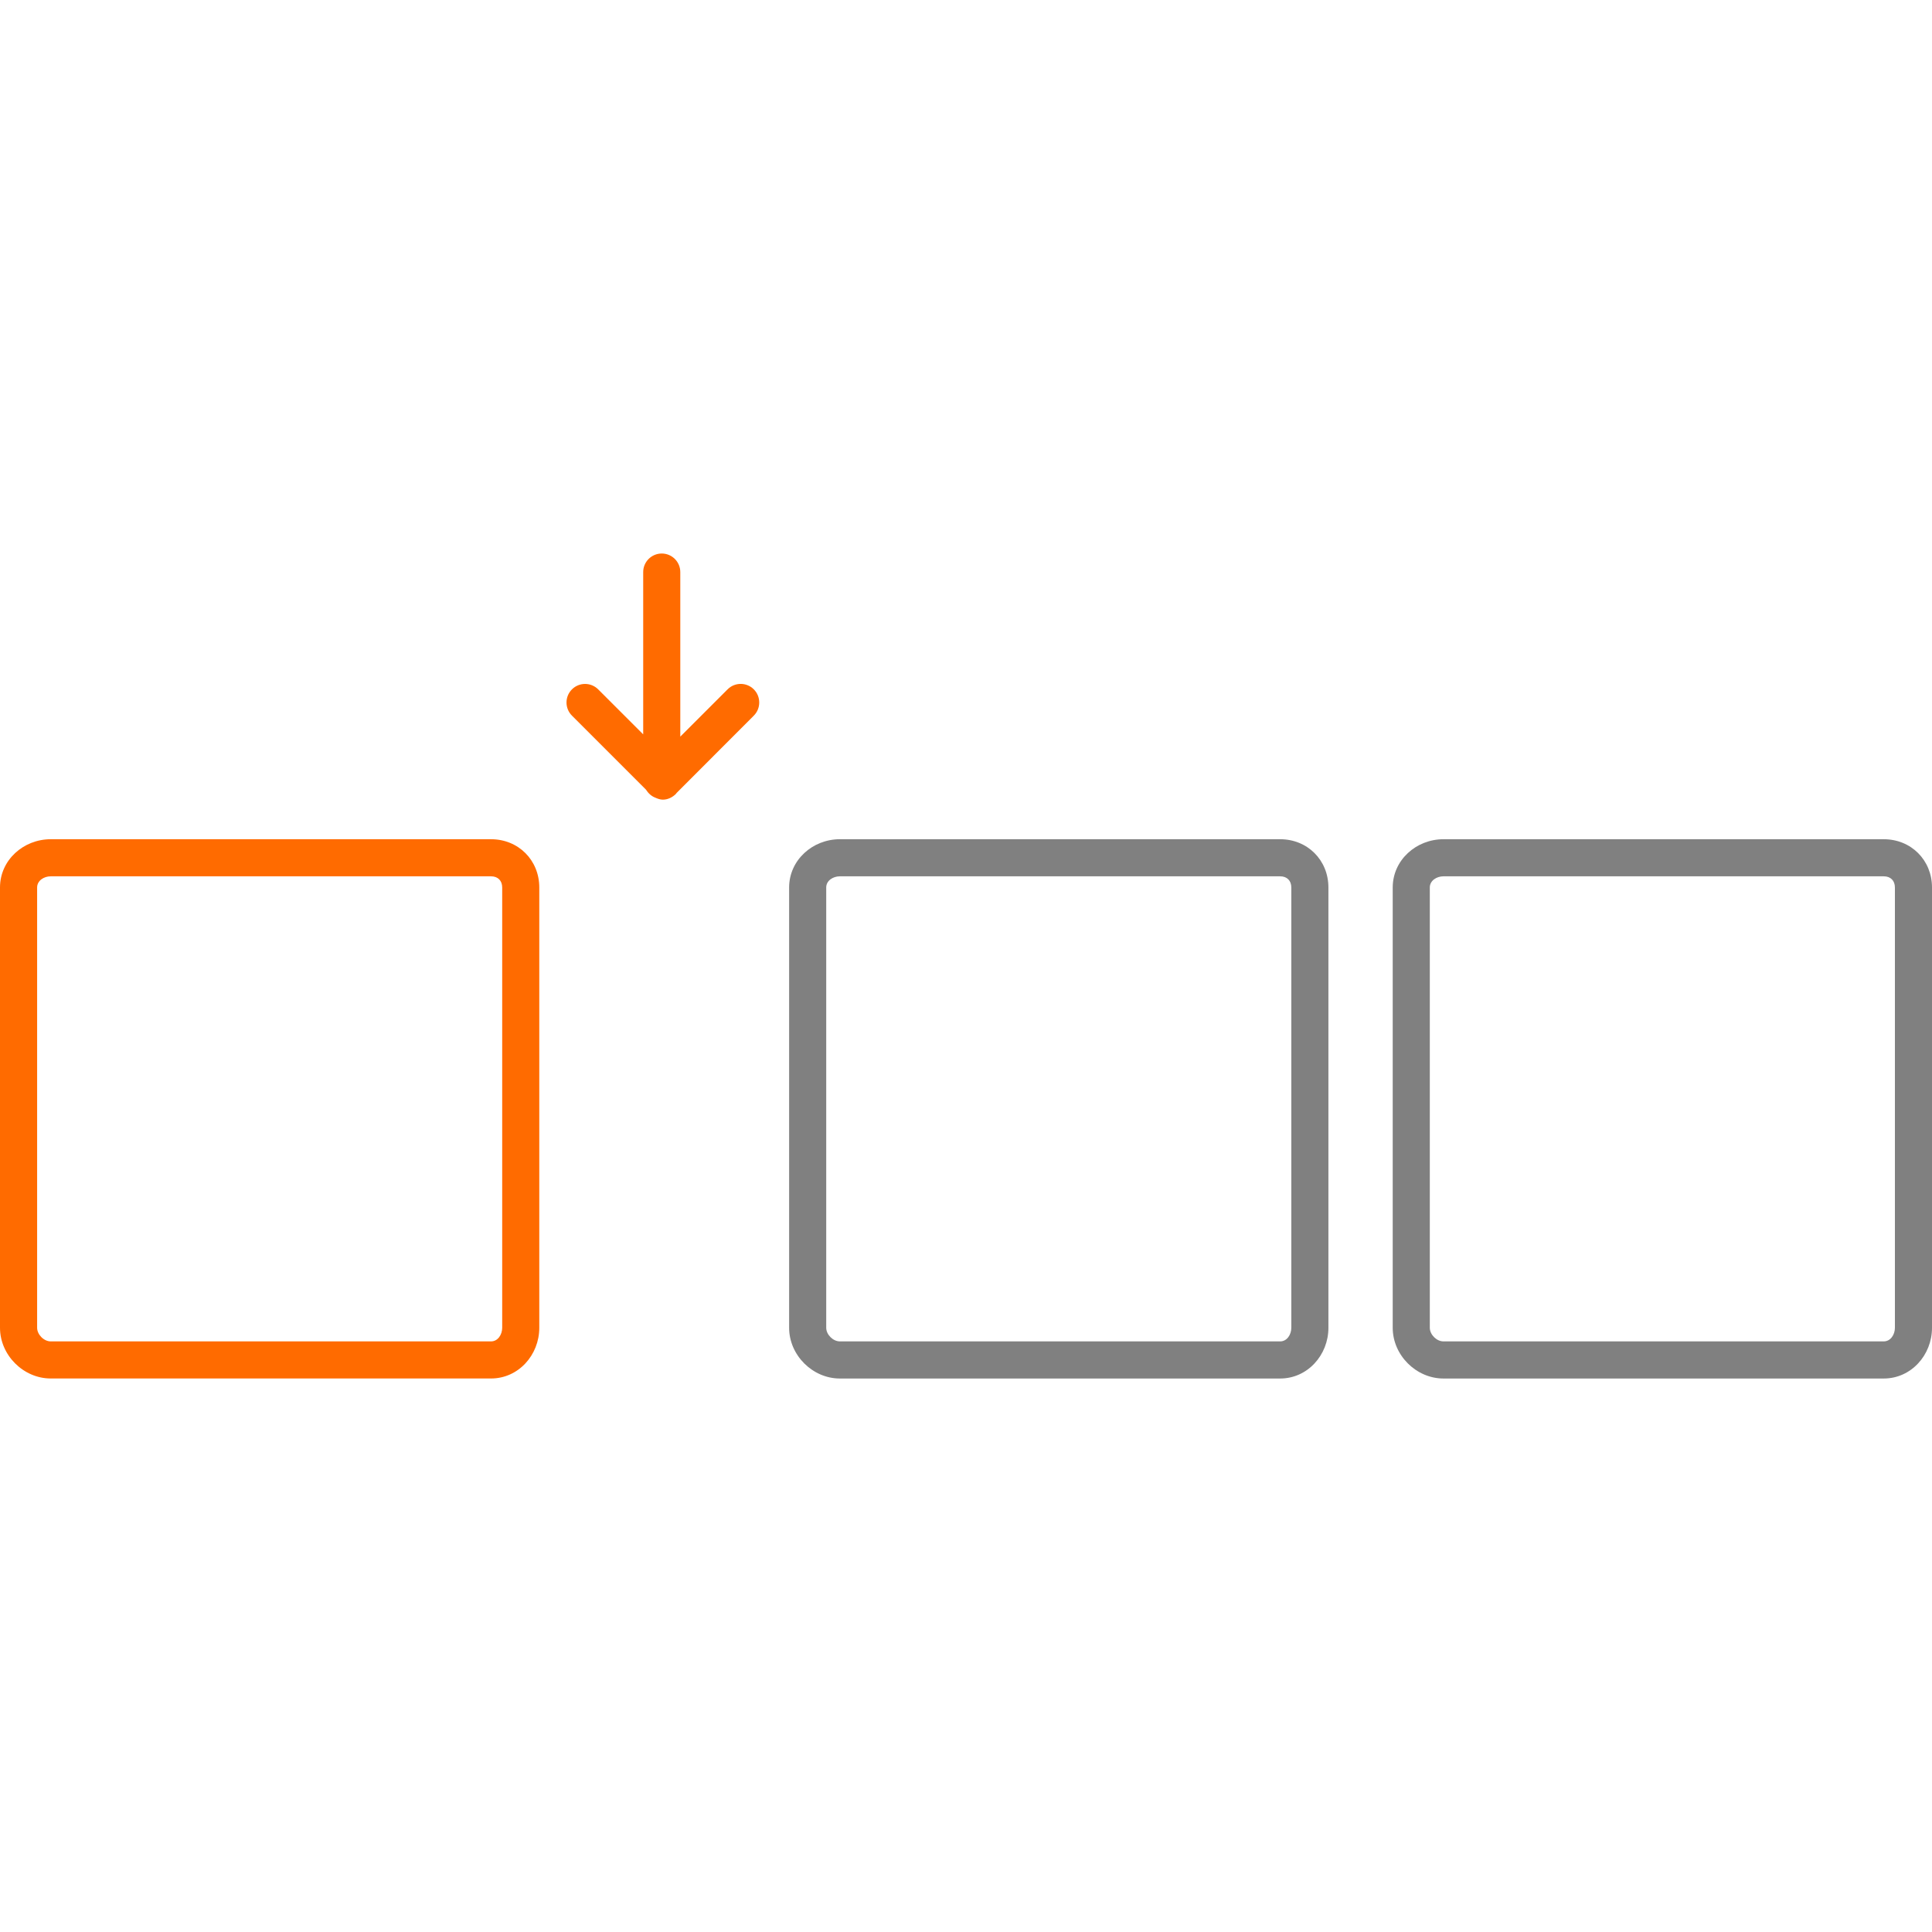 <?xml version="1.0" encoding="utf-8"?>
<!-- Generator: Adobe Illustrator 16.0.0, SVG Export Plug-In . SVG Version: 6.00 Build 0)  -->
<!DOCTYPE svg PUBLIC "-//W3C//DTD SVG 1.1//EN" "http://www.w3.org/Graphics/SVG/1.1/DTD/svg11.dtd">
<svg version="1.1" id="圖層_1" xmlns="http://www.w3.org/2000/svg" xmlns:xlink="http://www.w3.org/1999/xlink" x="0px" y="0px"
	 width="60px" height="60px" viewBox="0 0 60 60" enable-background="new 0 0 60 60" xml:space="preserve">
<g>
	<path fill="#FF6B00" d="M23.41,21.408c-0.225-0.225-0.59-0.225-0.814,0l-1.469,1.469v-5.111c0-0.318-0.258-0.576-0.576-0.576
		c-0.318,0-0.576,0.258-0.576,0.576v5.04l-1.398-1.397c-0.225-0.225-0.59-0.225-0.815,0c-0.225,0.225-0.225,0.59,0,0.815
		l2.299,2.299c0.066,0.106,0.166,0.202,0.285,0.247c0.076,0.034,0.157,0.064,0.238,0.064c0,0,0.001,0,0.001,0c0,0,0,0,0.001,0
		c0.147,0,0.295-0.068,0.407-0.181c0.007-0.007,0.013-0.021,0.019-0.027l2.396-2.399C23.635,22.001,23.635,21.633,23.41,21.408z"/>
	<path fill="#FF6B00" d="M15.25,27.215c0.212,0,0.346,0.134,0.346,0.346v13.674c0,0.212-0.134,0.423-0.346,0.423H1.575
		c-0.212,0-0.422-0.211-0.422-0.423V27.561c0-0.212,0.21-0.346,0.422-0.346h13.637 M15.25,26.063H1.575
		C0.726,26.063,0,26.712,0,27.561v13.674c0,0.849,0.726,1.575,1.575,1.575H15.25c0.849,0,1.498-0.727,1.498-1.575V27.561
		C16.748,26.712,16.098,26.063,15.25,26.063L15.25,26.063z"/>
	<path fill="#808080" d="M39.757,27.215c0.212,0,0.346,0.134,0.346,0.346v13.674c0,0.212-0.134,0.423-0.346,0.423H26.082
		c-0.212,0-0.423-0.211-0.423-0.423V27.561c0-0.212,0.211-0.346,0.423-0.346h13.637 M39.757,26.063H26.082
		c-0.849,0-1.575,0.65-1.575,1.499v13.674c0,0.849,0.727,1.575,1.575,1.575h13.675c0.849,0,1.498-0.727,1.498-1.575V27.561
		C41.255,26.712,40.605,26.063,39.757,26.063L39.757,26.063z"/>
	<path fill="#808080" d="M58.502,27.215c0.212,0,0.346,0.134,0.346,0.346v13.674c0,0.212-0.134,0.423-0.346,0.423H44.827
		c-0.212,0-0.423-0.211-0.423-0.423V27.561c0-0.212,0.211-0.346,0.423-0.346h13.637 M58.502,26.063H44.827
		c-0.849,0-1.575,0.65-1.575,1.499v13.674c0,0.849,0.727,1.575,1.575,1.575h13.675c0.849,0,1.498-0.727,1.498-1.575V27.561
		C60,26.712,59.351,26.063,58.502,26.063L58.502,26.063z"/>
</g>
</svg>
